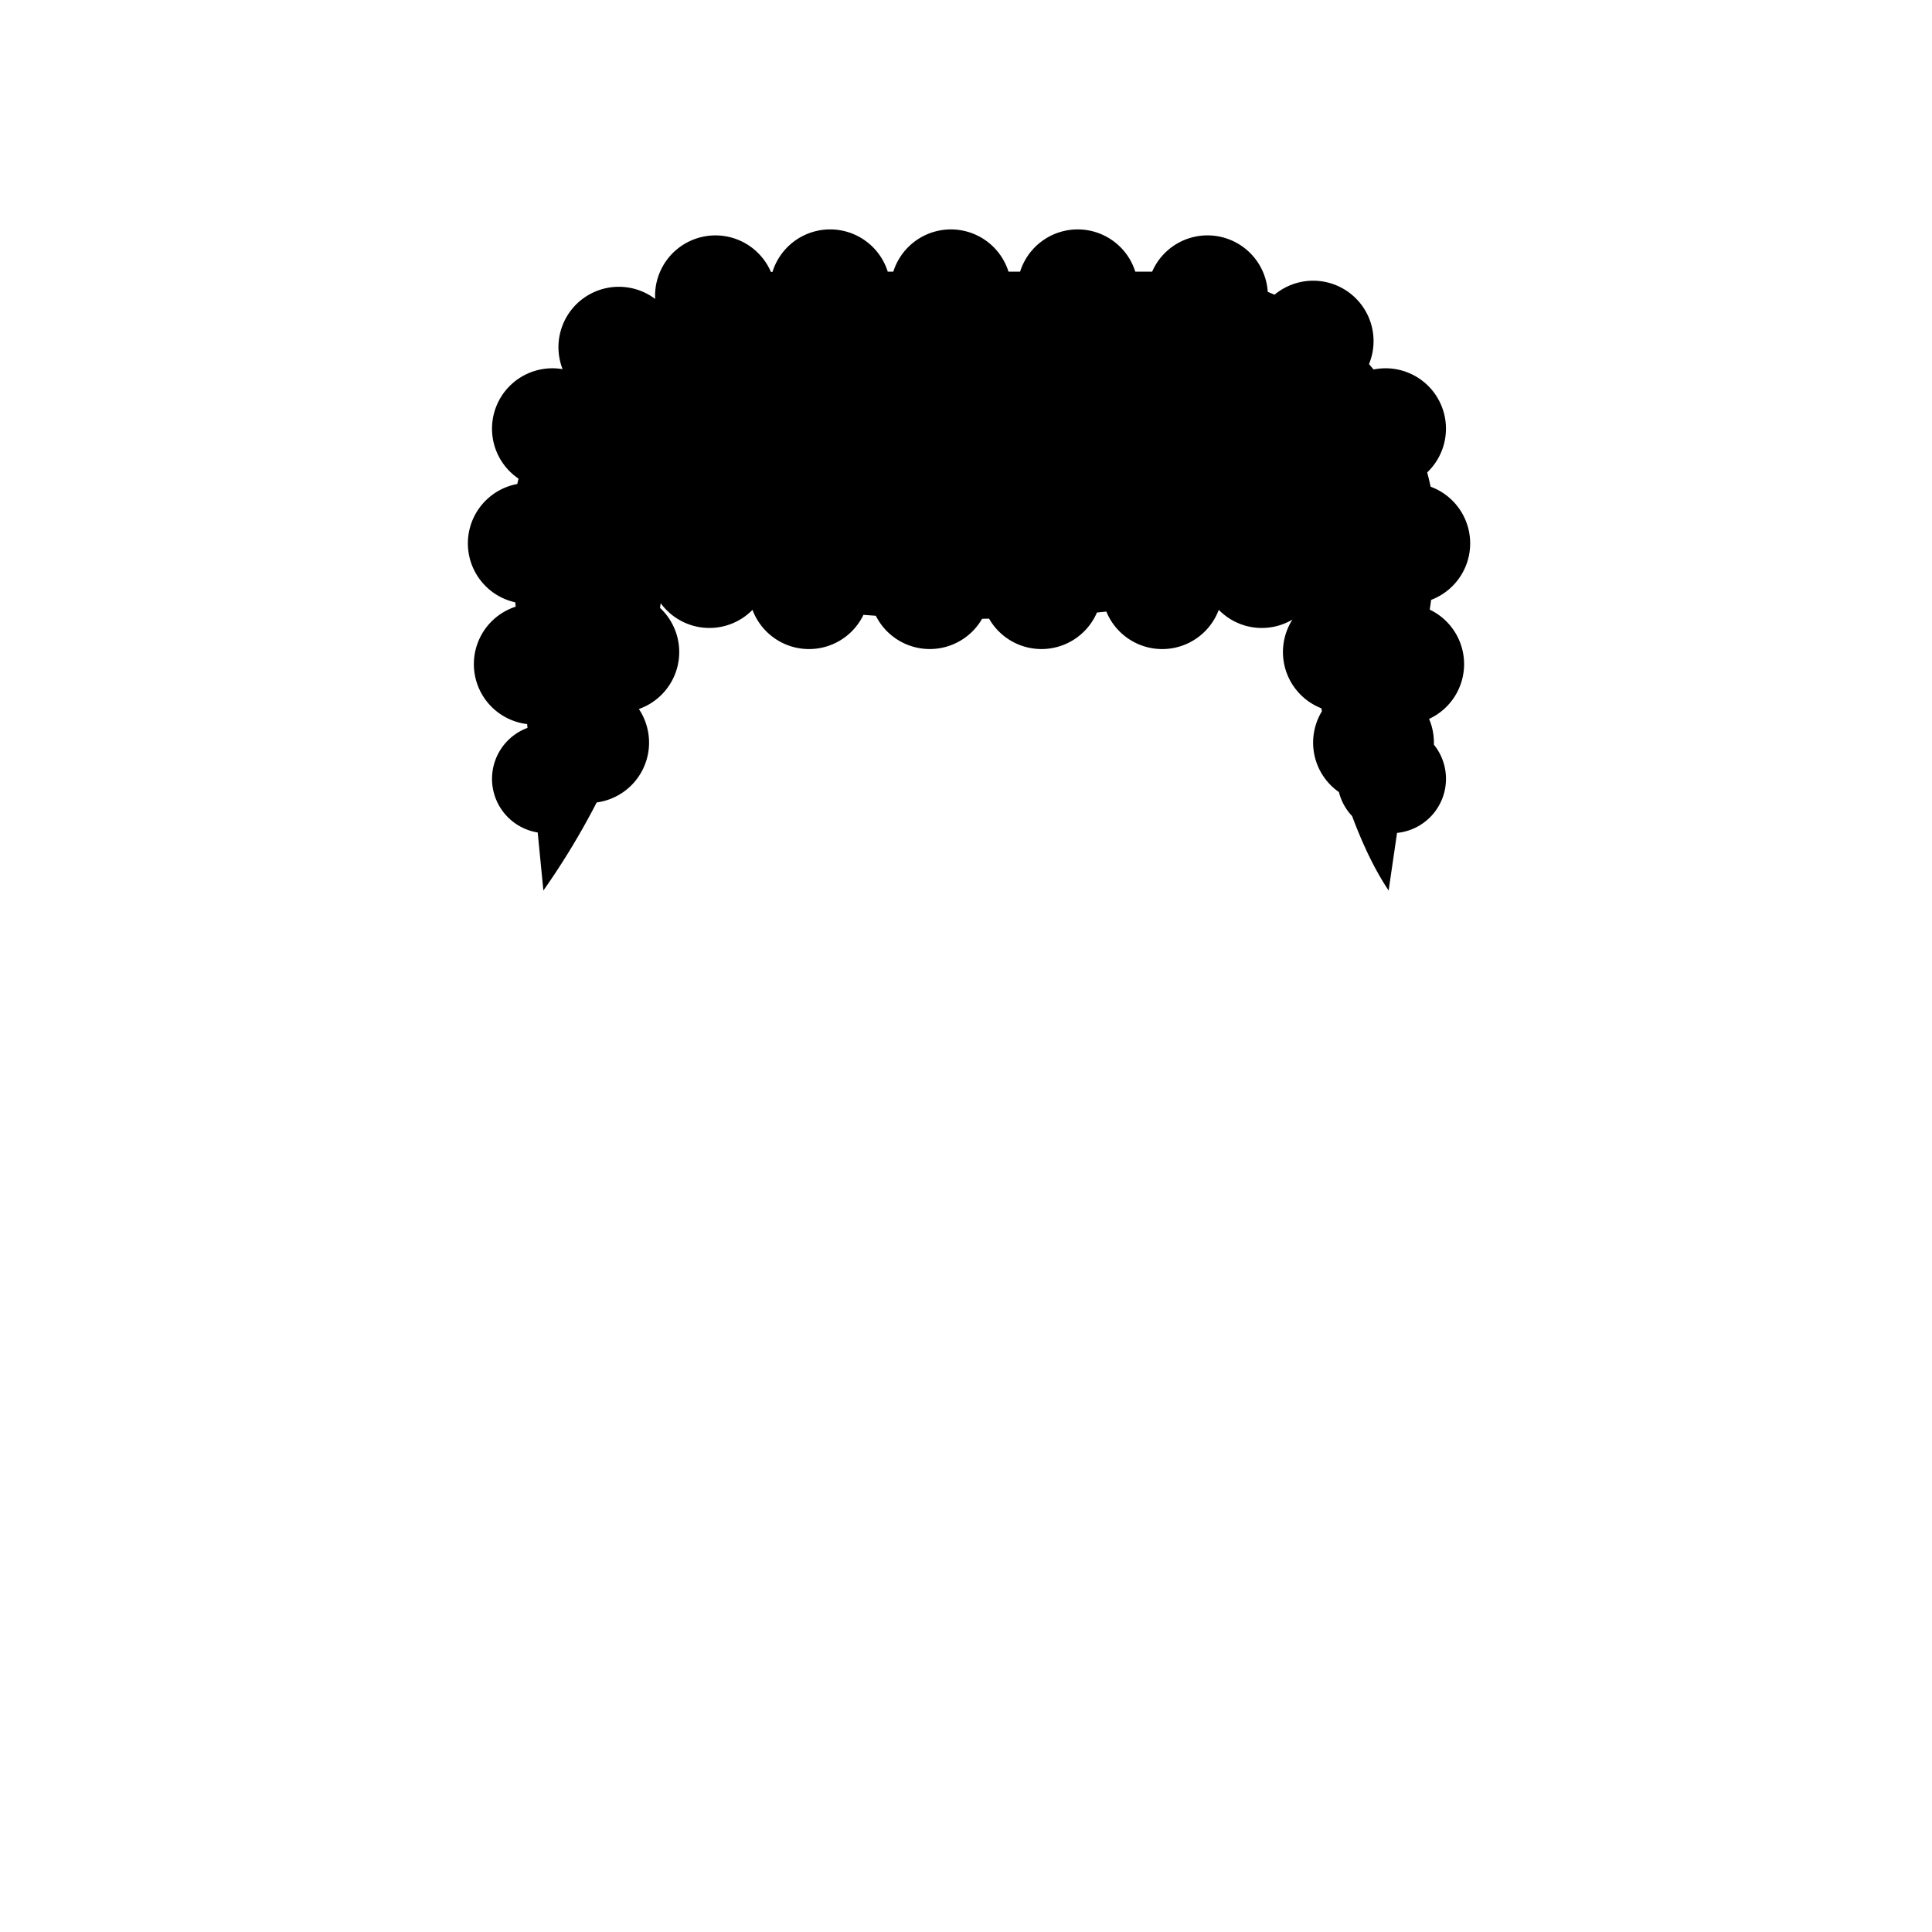 <svg height="64" width="64" xmlns="http://www.w3.org/2000/svg" xmlns:xlink="http://www.w3.org/1999/xlink"
     viewBox="0 0 64 64">
    <path class="fill-to-change" d="M33.792 9a2 2 0 0 1 3.816 0h.558a2 2 0 0 1 3.83.668c.075.03.15.063.224.095a2 2 0 0 1 3.13 2.298l.152.179a2 2 0 0 1 1.775 3.41c.042.156.08.314.114.473a2 2 0 0 1 .018 3.748l-.047.324a2 2 0 0 1-.022 3.62 1.994 1.994 0 0 1 .159.852 1.8 1.8 0 0 1-1.22 2.924L46 29.5c-.44-.659-.842-1.48-1.209-2.465a1.797 1.797 0 0 1-.437-.796 1.998 1.998 0 0 1-.563-2.679 38.655 38.655 0 0 1-.022-.098 2 2 0 0 1-.956-2.937 1.994 1.994 0 0 1-2.44-.323 2 2 0 0 1-3.724.057l-.312.032a2 2 0 0 1-3.573.203l-.23.003a2 2 0 0 1-3.521-.099 36.13 36.13 0 0 1-.41-.031 2 2 0 0 1-3.676-.165 1.997 1.997 0 0 1-3.04-.22 19.96 19.96 0 0 1-.023.155 2 2 0 0 1-.701 3.35 2 2 0 0 1-1.397 3.095A24.897 24.897 0 0 1 18 29.5l-.188-1.923a1.8 1.8 0 0 1-.338-3.465l-.012-.126a2 2 0 0 1-.38-3.889l-.013-.144a2 2 0 0 1 .067-3.92 8.93 8.93 0 0 1 .041-.177 2 2 0 0 1 1.46-3.627 2 2 0 0 1 3.066-2.326 2 2 0 0 1 3.835-.894 9 9 0 0 1 .052-.003A2 2 0 0 1 29.408 9h.184a2 2 0 0 1 3.816 0z"/>
</svg>
